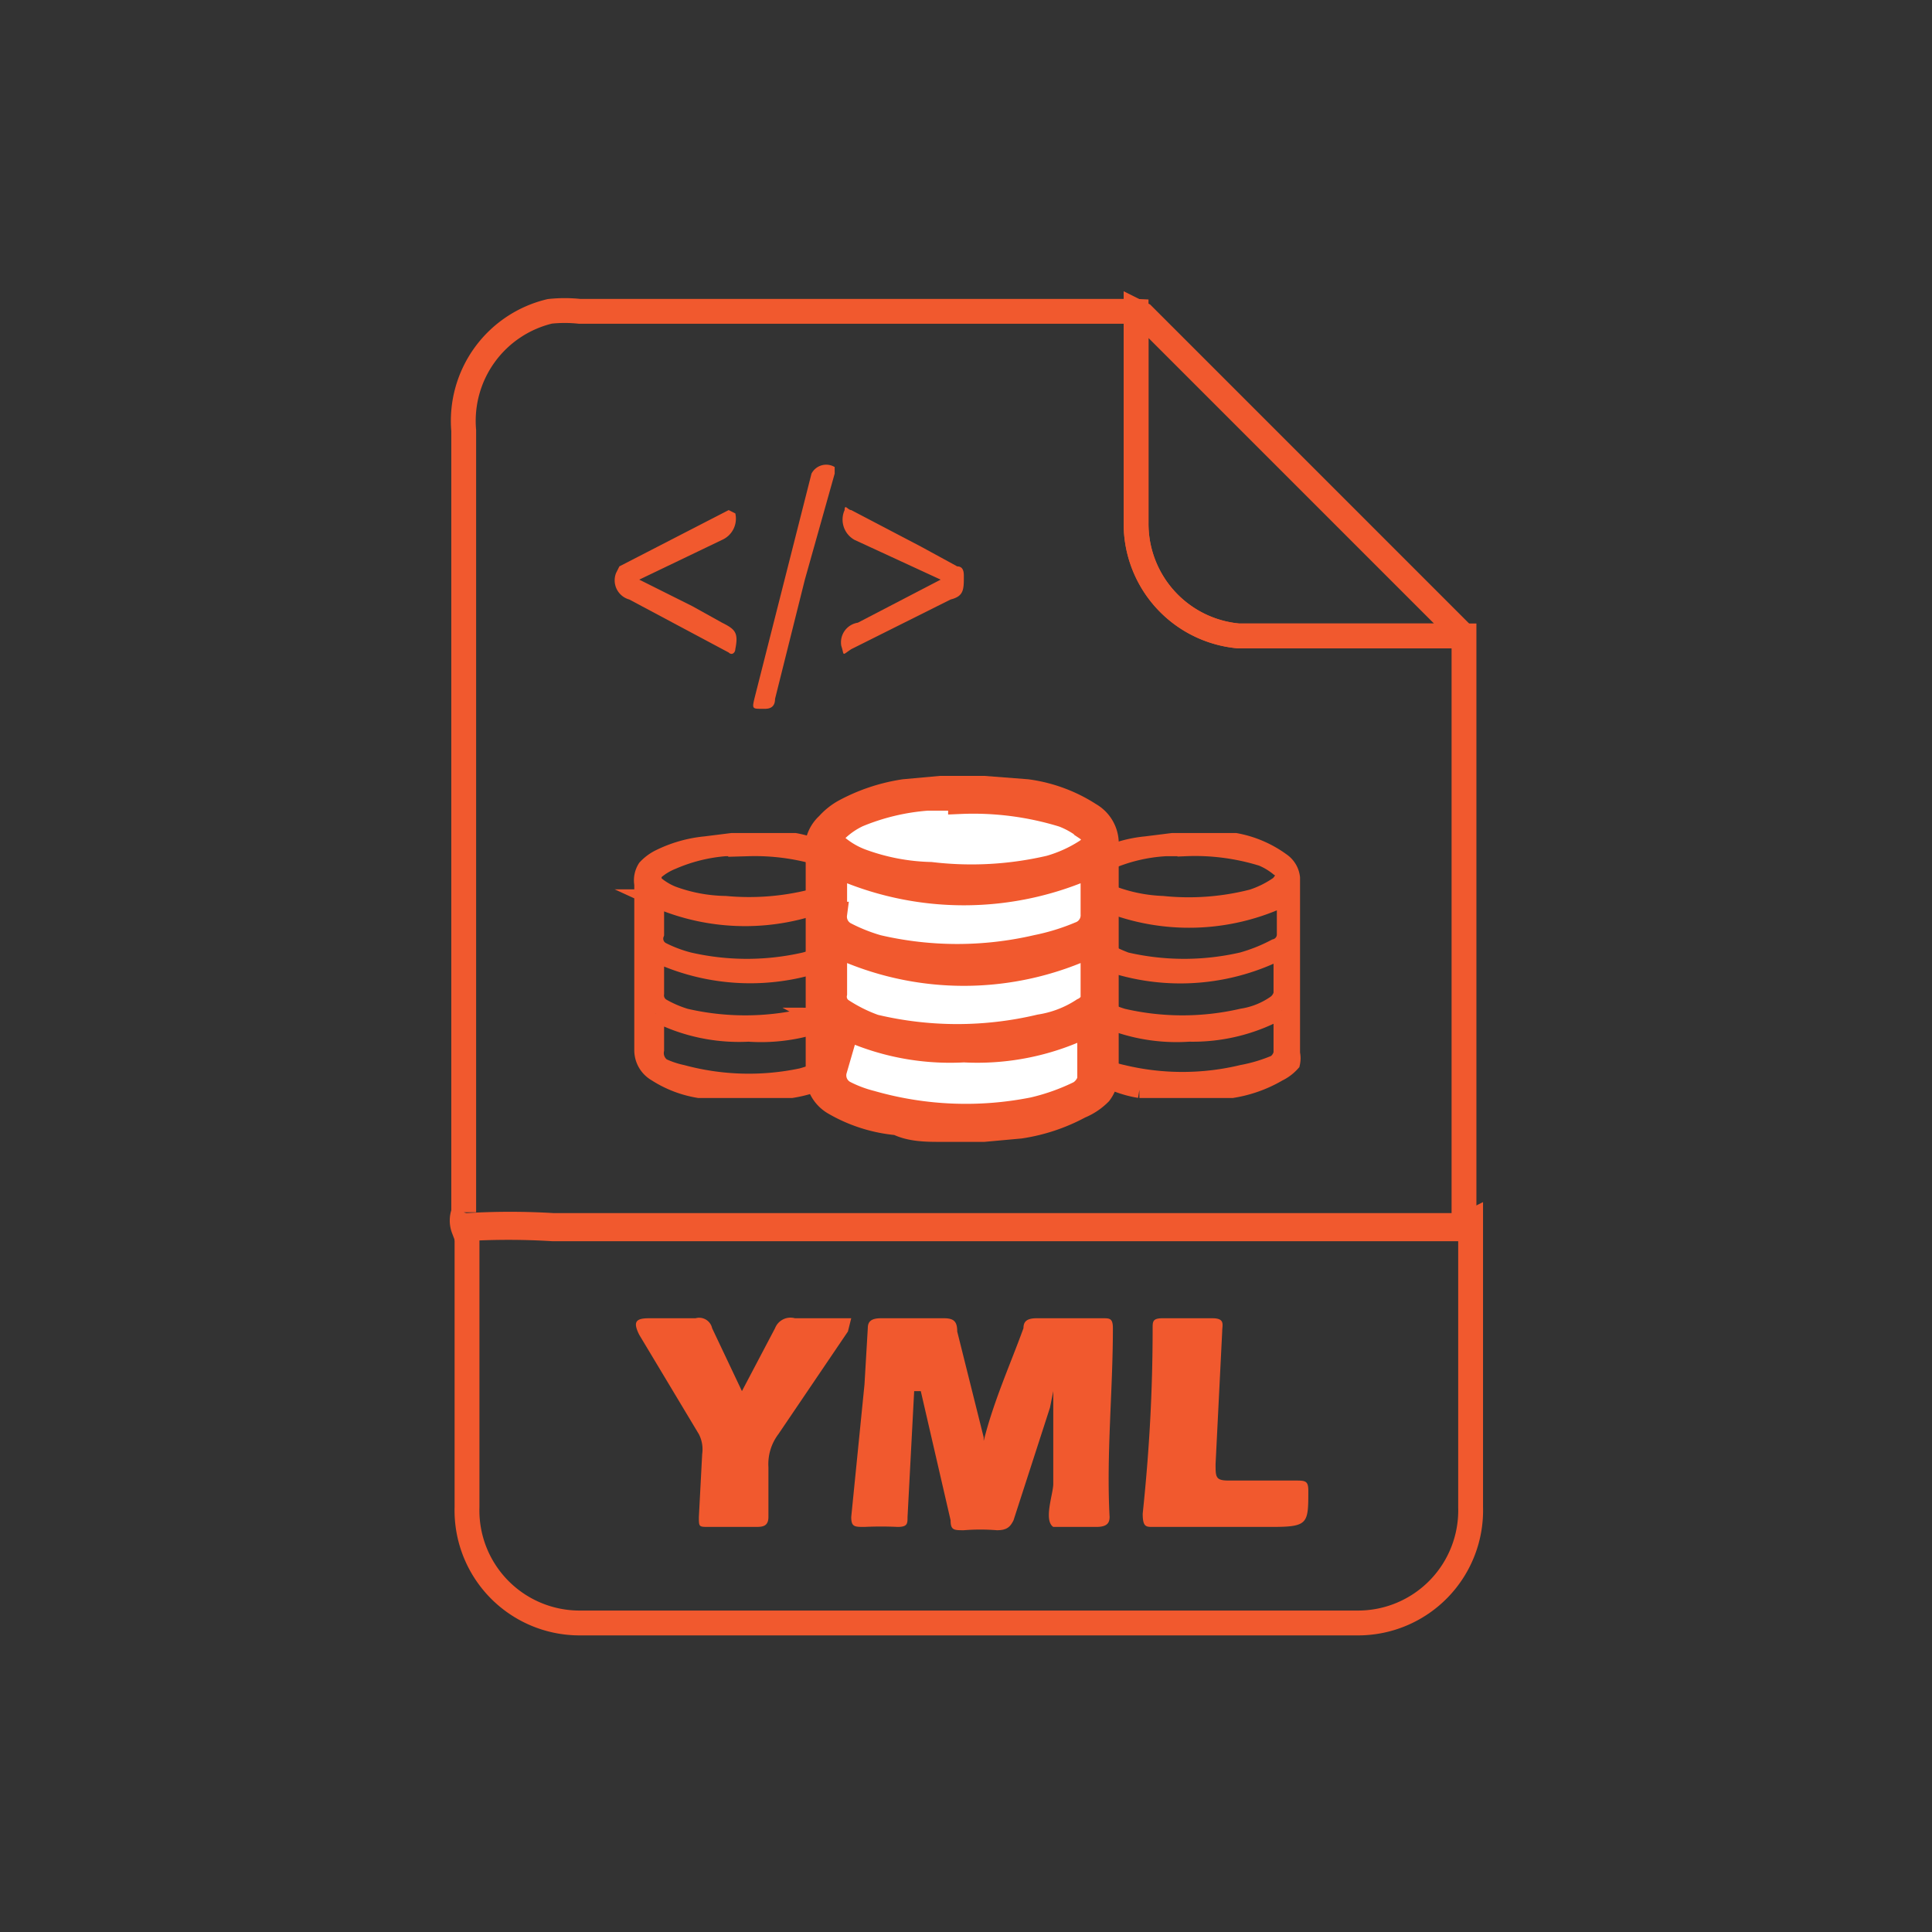 <svg id="Layer_1" data-name="Layer 1" xmlns="http://www.w3.org/2000/svg" viewBox="0 0 58.33 58.33"><rect x="0" y="0" width="58.33" height="58.33" fill="#333333" stroke="none"/><defs><style>.cls-1{fill:none}.cls-1,.cls-3,.cls-5{stroke:#f1592e;stroke-miterlimit:10}.cls-1,.cls-5{stroke-width:.75px}.cls-2,.cls-3,.cls-5{fill:#f1592e}.cls-3{stroke-width:.5px}.cls-4{fill:#fff}</style></defs><title>elements</title><path class="cls-1" d="M44.2 19.2h-6.8a3.4 3.4 0 0 1-3.1-3.4V9.4l.2.1L44 19l.2.2z"/><path class="cls-2" d="M19.3 17.5l1.6.8.9.5c.4.2.5.3.4.8 0 .1-.1.2-.2.1l-3-1.6a.6.6 0 0 1-.4-.8l.1-.2 3.3-1.7.2.1a.7.7 0 0 1-.4.8l-2.5 1.2zm9.1 0l-2.6-1.2a.7.7 0 0 1-.3-.9c0-.2.1 0 .2 0l2.1 1.1 1.1.6c.2 0 .2.2.2.3 0 .4 0 .6-.4.7l-3 1.5c-.3.2-.2.2-.3-.1a.6.6 0 0 1 .5-.7l2.5-1.3zM23 21.4c-.3 0-.3 0-.2-.4l1.7-6.7a.5.5 0 0 1 .7-.2v.2l-.9 3.2-.9 3.6c0 .2-.1.3-.3.3zM27.6 42l-.2 3.8c0 .2 0 .3-.3.3a10.4 10.4 0 0 0-1 0c-.3 0-.4 0-.4-.3l.4-4 .1-1.7c0-.2.1-.3.4-.3h1.9c.3 0 .4.1.4.4l.8 3.2a.6.6 0 0 0 0 .1c.3-1.2.8-2.3 1.2-3.4 0-.2.1-.3.4-.3h2c.2 0 .3 0 .3.3 0 1.9-.2 3.8-.1 5.7 0 .2-.1.3-.4.3h-1.3c-.3-.2 0-1 0-1.3V42l-.1.5-1.1 3.4c-.1.2-.2.3-.5.3a6.2 6.2 0 0 0-1 0c-.3 0-.4 0-.4-.3l-.9-3.9zm-5.2 0l1-1.9a.5.5 0 0 1 .6-.3h1.7l-.1.4-2.1 3.1a1.5 1.5 0 0 0-.3 1v1.5c0 .3-.2.3-.4.3h-1.4c-.3 0-.3 0-.3-.3l.1-1.9a1 1 0 0 0-.1-.6l-1.8-3c-.2-.4-.1-.5.3-.5H21a.4.4 0 0 1 .5.3l.9 1.9zM37 46.1h-2.2c-.2 0-.3 0-.3-.4.2-1.9.3-3.7.3-5.6 0-.2 0-.3.3-.3h1.5c.4 0 .3.2.3.4l-.2 4c0 .4 0 .5.4.5h2c.3 0 .4 0 .4.3 0 1 0 1.1-1.1 1.1h-1.5z"/><path class="cls-1" d="M44.2 37H16.7a21.7 21.7 0 0 0-2.6 0v8.5a3.4 3.4 0 0 0 3.4 3.5H41a3.4 3.4 0 0 0 3.4-3.5v-8.6z"/><path class="cls-1" d="M44.2 19.2h-6.8a3.4 3.4 0 0 1-3.1-3.4V9.4a3.3 3.3 0 0 0-.3 0H17.5a4.2 4.2 0 0 0-.9 0A3.4 3.4 0 0 0 14 13v23.6a.7.7 0 0 0 0 .5 21.7 21.7 0 0 1 2.7 0h27.5V19.3z"/><path class="cls-3" d="M35.4 25.4h1.9a3.4 3.4 0 0 1 1.4.6.7.7 0 0 1 .3.5v5.3a.7.7 0 0 1 0 .3 1.3 1.3 0 0 1-.4.3 4 4 0 0 1-1.4.5h-2.8a3.4 3.4 0 0 1-1.3-.5.8.8 0 0 1-.4-.7v-5a.7.7 0 0 1 .1-.5 1.4 1.4 0 0 1 .4-.3 4 4 0 0 1 1.4-.4zM33 28.9V30a.4.4 0 0 0 .2.4 3.4 3.4 0 0 0 .7.3 8 8 0 0 0 3.6 0 2.4 2.4 0 0 0 1-.4.5.5 0 0 0 .2-.3v-1.3a6.7 6.7 0 0 1-5.7.2zm0 1.7v1.1a.5.5 0 0 0 .3.5 2.8 2.8 0 0 0 .6.2 7.7 7.7 0 0 0 3.6 0 4.8 4.8 0 0 0 1-.3.5.5 0 0 0 .2-.3v-1.3a5.5 5.5 0 0 1-2.8.7 5.5 5.5 0 0 1-2.9-.6zm0-3.5v1.1a.4.4 0 0 0 .2.4 4 4 0 0 0 .8.4 7.8 7.8 0 0 0 3.5 0 5 5 0 0 0 1-.4.4.4 0 0 0 .3-.4v-1.1a6.7 6.7 0 0 1-5.8 0zm2.8-1.5h-.6a5 5 0 0 0-1.7.4 1.8 1.8 0 0 0-.4.3.3.3 0 0 0 0 .4 1.9 1.9 0 0 0 .5.3 4.8 4.8 0 0 0 1.5.3 7.7 7.7 0 0 0 2.7-.2 3 3 0 0 0 .8-.4c.2-.2.2-.4 0-.5a2 2 0 0 0-.5-.3 6.8 6.8 0 0 0-2.3-.3zm-13.7-.2H24a3.4 3.4 0 0 1 1.4.6.7.7 0 0 1 .3.5l.1 5.3a.7.7 0 0 1-.2.3 1.3 1.3 0 0 1-.3.3 4 4 0 0 1-1.4.5h-2.8a3.4 3.4 0 0 1-1.3-.5.8.8 0 0 1-.4-.7v-5a.7.7 0 0 1 .1-.5 1.4 1.4 0 0 1 .4-.3 4 4 0 0 1 1.4-.4zm-2.3 3.5V30a.4.4 0 0 0 .2.4 3.4 3.4 0 0 0 .7.3 8 8 0 0 0 3.6 0 2.4 2.4 0 0 0 1-.4.5.5 0 0 0 .2-.3v-1.2a6.7 6.7 0 0 1-5.7 0zm0 1.7v1.1a.5.5 0 0 0 .2.5 2.8 2.8 0 0 0 .6.2 7.7 7.7 0 0 0 3.6.1 4.8 4.8 0 0 0 1-.4.5.5 0 0 0 .3-.3v-1.2a5.5 5.5 0 0 1-2.9.6 5.5 5.5 0 0 1-2.8-.6zm0-3.5v1.1a.4.4 0 0 0 .2.5 4 4 0 0 0 .8.3 7.8 7.8 0 0 0 3.5 0 5 5 0 0 0 1-.4.4.4 0 0 0 .2-.4V27a6.7 6.7 0 0 1-5.8.1zm2.8-1.5h-.7a5 5 0 0 0-1.6.4 1.8 1.8 0 0 0-.5.3.3.3 0 0 0 0 .4 1.9 1.9 0 0 0 .5.3 4.8 4.8 0 0 0 1.6.3 7.7 7.7 0 0 0 2.6-.2 3 3 0 0 0 .8-.4c.2-.1.2-.4 0-.5a2 2 0 0 0-.5-.3 6.8 6.8 0 0 0-2.2-.3z"/><path class="cls-4" d="M24.9 25.4s1-1.6 4.3-1.4 4 1.4 4 1.4l-.2 7.3s-1.2 1.6-4.3 1.2-4-1.2-4-1.2z"/><path class="cls-5" d="M28.4 23.8h1.3l1.3.1a4.6 4.6 0 0 1 1.9.7 1 1 0 0 1 .5.8v7a1 1 0 0 1-.2.6 1.8 1.8 0 0 1-.6.4 5.5 5.5 0 0 1-1.8.6l-1.1.1h-1.3c-.4 0-.9 0-1.3-.2a4.6 4.6 0 0 1-1.9-.6 1 1 0 0 1-.5-1v-6.9a1 1 0 0 1 .3-.5 1.9 1.9 0 0 1 .5-.4 5.5 5.5 0 0 1 1.8-.6zm-3.2 4.7V30a.5.5 0 0 0 .2.5 4.7 4.7 0 0 0 1 .5 10.8 10.8 0 0 0 5 0 3.3 3.3 0 0 0 1.3-.5.6.6 0 0 0 .3-.3v-1.7a9 9 0 0 1-7.8 0zm0 2.3v1.5a.6.6 0 0 0 .3.7 3.8 3.8 0 0 0 .8.3 10.4 10.4 0 0 0 4.9.2 6.5 6.5 0 0 0 1.4-.5.7.7 0 0 0 .3-.4v-1.7a7.5 7.5 0 0 1-3.8.8 7.5 7.5 0 0 1-4-.9zm0-4.7v1.5a.6.6 0 0 0 .3.6 5.3 5.3 0 0 0 1 .4 10.6 10.6 0 0 0 4.8 0 6.8 6.8 0 0 0 1.3-.4.6.6 0 0 0 .4-.6v-1.5a9.3 9.3 0 0 1-7.8 0zm3.8-2h-1a6.8 6.8 0 0 0-2.1.5 2.4 2.4 0 0 0-.6.4.3.3 0 0 0 0 .6 2.5 2.5 0 0 0 .7.4 6.5 6.5 0 0 0 2.1.4 10.4 10.4 0 0 0 3.6-.2 4.1 4.1 0 0 0 1.1-.5c.3-.2.3-.5 0-.7a2.6 2.6 0 0 0-.7-.4 9.2 9.2 0 0 0-3.1-.4z"/></svg>